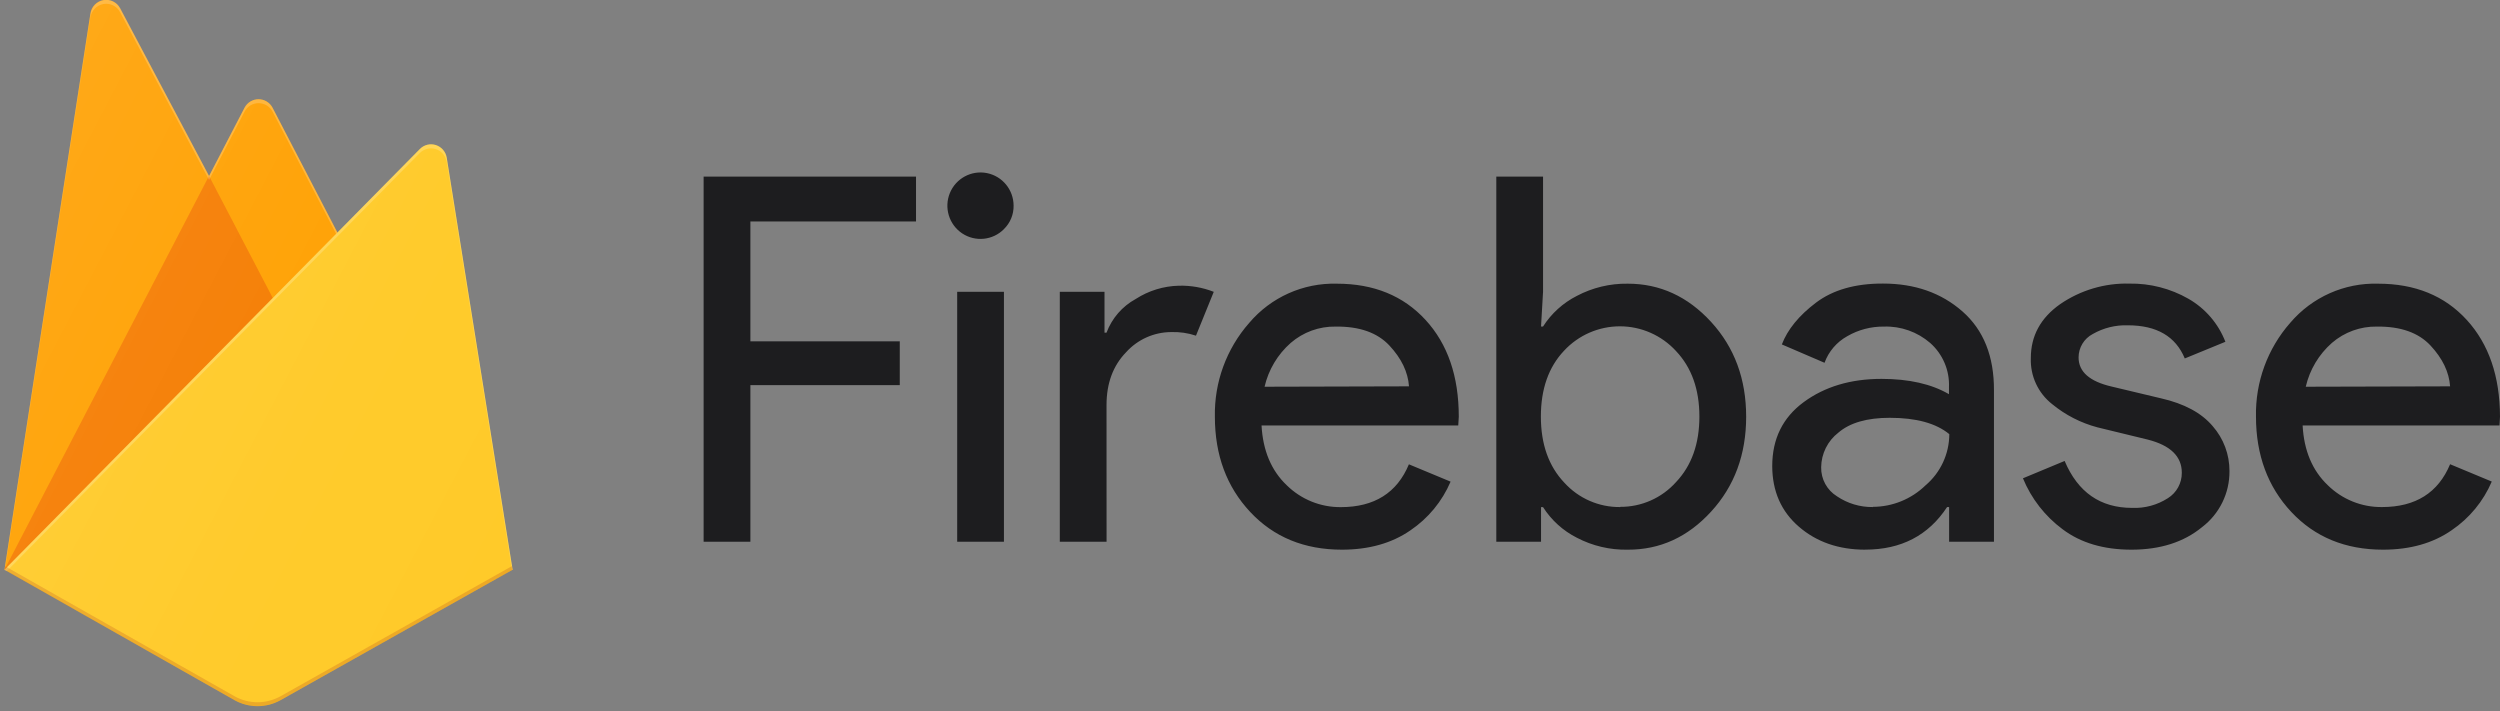 <svg width="123" height="35" viewBox="0 0 123 35" fill="none" xmlns="http://www.w3.org/2000/svg">
<rect x="0" y="0" width="123" height="35" fill="#808080" stroke="none"/>
<g clip-path="url(#clip0_272_441)">
<path d="M36.919 26.652H34.618V8.688H45.068V10.895H36.919V16.793H44.269V18.949H36.919V26.652L36.919 26.652ZM49.394 11.273C48.846 11.826 47.984 11.913 47.337 11.481C46.69 11.048 46.438 10.217 46.734 9.496C47.031 8.775 47.794 8.365 48.556 8.516C49.319 8.668 49.868 9.339 49.869 10.119C49.876 10.553 49.704 10.971 49.392 11.273H49.394H49.394ZM49.394 26.652H47.093V14.358H49.394V26.652V26.652ZM54.443 26.652H52.142V14.358H54.342V16.366H54.441C54.707 15.658 55.217 15.07 55.879 14.709C56.511 14.302 57.242 14.076 57.992 14.057C58.581 14.04 59.168 14.143 59.717 14.358L58.842 16.515C58.447 16.383 58.032 16.323 57.617 16.338C56.773 16.343 55.971 16.702 55.404 17.33C54.762 17.991 54.441 18.857 54.441 19.927L54.443 26.652L54.443 26.652ZM66.022 27.044C64.171 27.044 62.667 26.426 61.51 25.188C60.352 23.951 59.773 22.39 59.772 20.506C59.737 18.809 60.34 17.162 61.459 15.889C62.531 14.623 64.117 13.913 65.772 13.957C67.588 13.957 69.043 14.55 70.135 15.738C71.228 16.926 71.773 18.515 71.772 20.505L71.746 20.933H62.068C62.135 22.17 62.547 23.15 63.306 23.873C64.016 24.572 64.974 24.96 65.968 24.951C67.618 24.951 68.735 24.248 69.318 22.844L71.369 23.697C70.953 24.669 70.268 25.5 69.394 26.092C68.476 26.727 67.352 27.044 66.021 27.044L66.022 27.044ZM69.323 19.008C69.273 18.305 68.952 17.636 68.36 17.001C67.767 16.366 66.886 16.055 65.717 16.068C64.906 16.053 64.118 16.34 63.504 16.871C62.861 17.437 62.41 18.191 62.217 19.027L69.323 19.008L69.323 19.008ZM80.085 27.044C79.214 27.062 78.353 26.86 77.581 26.456C76.902 26.113 76.328 25.593 75.918 24.951H75.819V26.652H73.618V8.688H75.918V14.358L75.819 16.064H75.918C76.328 15.422 76.902 14.902 77.581 14.558C78.352 14.151 79.213 13.944 80.085 13.957C81.668 13.957 83.035 14.584 84.186 15.838C85.337 17.093 85.912 18.649 85.911 20.506C85.91 22.362 85.336 23.918 84.186 25.172C83.037 26.427 81.669 27.051 80.085 27.044L80.085 27.044ZM79.71 24.937C80.758 24.946 81.759 24.502 82.46 23.72C83.227 22.909 83.61 21.834 83.61 20.496C83.61 19.157 83.227 18.083 82.46 17.271C81.751 16.498 80.753 16.057 79.706 16.055C78.66 16.053 77.66 16.489 76.948 17.259C76.19 18.062 75.811 19.14 75.811 20.495C75.811 21.851 76.194 22.933 76.959 23.741C77.664 24.521 78.668 24.96 79.717 24.947L79.71 24.937L79.71 24.937ZM91.769 27.044C90.466 27.044 89.379 26.668 88.507 25.915C87.634 25.163 87.197 24.168 87.194 22.93C87.194 21.592 87.711 20.543 88.745 19.782C89.779 19.022 91.054 18.641 92.569 18.641C93.92 18.641 95.027 18.892 95.89 19.394V19.043C95.923 18.217 95.583 17.42 94.964 16.873C94.334 16.329 93.523 16.041 92.692 16.068C92.057 16.06 91.43 16.224 90.88 16.544C90.364 16.831 89.969 17.294 89.767 17.849L87.667 16.946C87.951 16.207 88.51 15.523 89.345 14.892C90.181 14.261 91.279 13.947 92.646 13.951C94.209 13.951 95.511 14.408 96.553 15.323C97.594 16.238 98.111 17.534 98.103 19.212V26.652H95.896V24.947H95.797C94.879 26.345 93.537 27.042 91.771 27.042L91.769 27.044ZM92.144 24.937C93.111 24.934 94.039 24.555 94.734 23.881C95.474 23.254 95.903 22.332 95.906 21.36C95.254 20.824 94.278 20.556 92.976 20.556C91.858 20.556 91.017 20.799 90.45 21.284C89.922 21.691 89.609 22.32 89.601 22.989C89.59 23.571 89.887 24.116 90.382 24.42C90.902 24.771 91.517 24.955 92.144 24.947V24.937L92.144 24.937ZM104.869 27.044C103.501 27.044 102.372 26.71 101.482 26.041C100.615 25.398 99.94 24.531 99.529 23.532L101.58 22.679C102.231 24.219 103.337 24.988 104.9 24.988C105.521 25.014 106.134 24.848 106.658 24.512C107.09 24.243 107.35 23.767 107.345 23.257C107.345 22.455 106.787 21.912 105.667 21.627L103.192 21.025C102.378 20.809 101.619 20.42 100.967 19.884C100.274 19.341 99.883 18.496 99.917 17.614C99.917 16.527 100.396 15.645 101.354 14.968C102.357 14.277 103.551 13.922 104.766 13.953C105.781 13.936 106.782 14.193 107.665 14.696C108.498 15.171 109.143 15.92 109.489 16.816L107.491 17.636C107.042 16.549 106.108 16.005 104.69 16.005C104.087 15.985 103.49 16.133 102.966 16.432C102.536 16.656 102.266 17.101 102.266 17.587C102.266 18.29 102.808 18.767 103.891 19.018L106.315 19.596C107.465 19.857 108.315 20.315 108.866 20.968C109.4 21.578 109.693 22.363 109.69 23.175C109.701 24.258 109.2 25.281 108.341 25.935C107.441 26.675 106.283 27.044 104.866 27.044L104.869 27.044ZM117.244 27.044C115.394 27.044 113.89 26.426 112.732 25.188C111.575 23.951 110.995 22.387 110.994 20.496C110.96 18.799 111.562 17.151 112.681 15.88C113.757 14.617 115.345 13.91 117 13.957C118.823 13.957 120.277 14.551 121.363 15.738C122.449 16.926 122.995 18.515 123 20.505L122.975 20.933H113.289C113.355 22.17 113.768 23.15 114.527 23.873C115.239 24.572 116.199 24.959 117.195 24.947C118.845 24.947 119.961 24.244 120.545 22.84L122.595 23.693C122.18 24.665 121.494 25.496 120.621 26.088C119.703 26.726 118.577 27.044 117.244 27.044L117.244 27.044ZM120.545 19.008C120.495 18.305 120.174 17.636 119.582 17.001C118.99 16.366 118.11 16.055 116.943 16.068C116.132 16.054 115.344 16.34 114.73 16.871C114.087 17.437 113.637 18.191 113.443 19.027L120.545 19.008V19.008Z" fill="#1D1D1F"/>
<path d="M0.219 28.031L4.449 0.66C4.501 0.325 4.759 0.06 5.091 0.003C5.422 -0.054 5.752 0.11 5.91 0.41L10.286 8.66L12.03 5.303C12.165 5.044 12.431 4.881 12.721 4.881C13.011 4.881 13.278 5.044 13.413 5.303L25.221 28.031H0.219V28.031Z" fill="#FFA000"/>
<path d="M14.835 17.369L10.284 8.656L0.219 28.032L14.835 17.369Z" fill="#F57C00"/>
<path d="M25.221 28.031L21.98 7.758C21.931 7.467 21.726 7.228 21.447 7.137C21.169 7.047 20.864 7.122 20.658 7.331L0.219 28.031L11.528 34.443C12.238 34.844 13.103 34.844 13.813 34.443L25.221 28.031V28.031Z" fill="#FFCA28"/>
<path d="M21.98 7.758C21.931 7.467 21.726 7.228 21.447 7.137C21.169 7.047 20.864 7.122 20.658 7.331L16.601 11.443L13.411 5.303C13.276 5.043 13.01 4.881 12.72 4.881C12.43 4.881 12.163 5.043 12.028 5.303L10.284 8.66L5.908 0.41C5.75 0.11 5.419 -0.054 5.088 0.004C4.756 0.061 4.499 0.326 4.447 0.662L0.219 28.032H0.205L0.219 28.047L0.33 28.103L20.652 7.533C20.858 7.323 21.164 7.247 21.443 7.337C21.722 7.427 21.928 7.667 21.976 7.959L25.189 28.051L25.221 28.031L21.98 7.758L21.98 7.758ZM0.256 27.994L4.449 0.856C4.5 0.52 4.758 0.255 5.09 0.197C5.421 0.14 5.752 0.303 5.911 0.603L10.286 8.854L12.03 5.497C12.165 5.237 12.431 5.075 12.721 5.075C13.011 5.075 13.278 5.237 13.413 5.497L16.538 11.506L0.255 27.994H0.256Z" fill="white" fill-opacity="0.2"/>
<path opacity="0.2" d="M13.813 34.25C13.103 34.651 12.238 34.651 11.528 34.25L0.246 27.856L0.219 28.032L11.528 34.442C12.238 34.843 13.103 34.843 13.813 34.442L25.221 28.032L25.191 27.85L13.813 34.25V34.25Z" fill="#A52714"/>
<path d="M21.948 7.762C21.899 7.471 21.694 7.232 21.417 7.142C21.14 7.053 20.836 7.127 20.63 7.336L16.587 11.445L13.409 5.308C13.274 5.049 13.009 4.886 12.72 4.886C12.431 4.886 12.165 5.049 12.031 5.308L10.292 8.664L5.932 0.417C5.774 0.117 5.445 -0.046 5.115 0.011C4.784 0.069 4.527 0.334 4.476 0.67L0.262 28.027L11.532 34.434C12.24 34.835 13.102 34.835 13.81 34.434L25.177 28.027L21.948 7.762V7.762Z" fill="url(#paint0_linear_272_441)"/>
</g>
<defs>
<linearGradient id="paint0_linear_272_441" x1="-0.607" y1="5.912" x2="30.632" y2="22.21" gradientUnits="userSpaceOnUse">
<stop stop-color="white" stop-opacity="0.1"/>
<stop offset="0.14" stop-color="white" stop-opacity="0.08"/>
<stop offset="0.61" stop-color="white" stop-opacity="0.02"/>
<stop offset="1" stop-color="white" stop-opacity="0"/>
</linearGradient>
<clipPath id="clip0_272_441">
<rect width="123" height="35" fill="white"/>
</clipPath>
</defs>
</svg>
